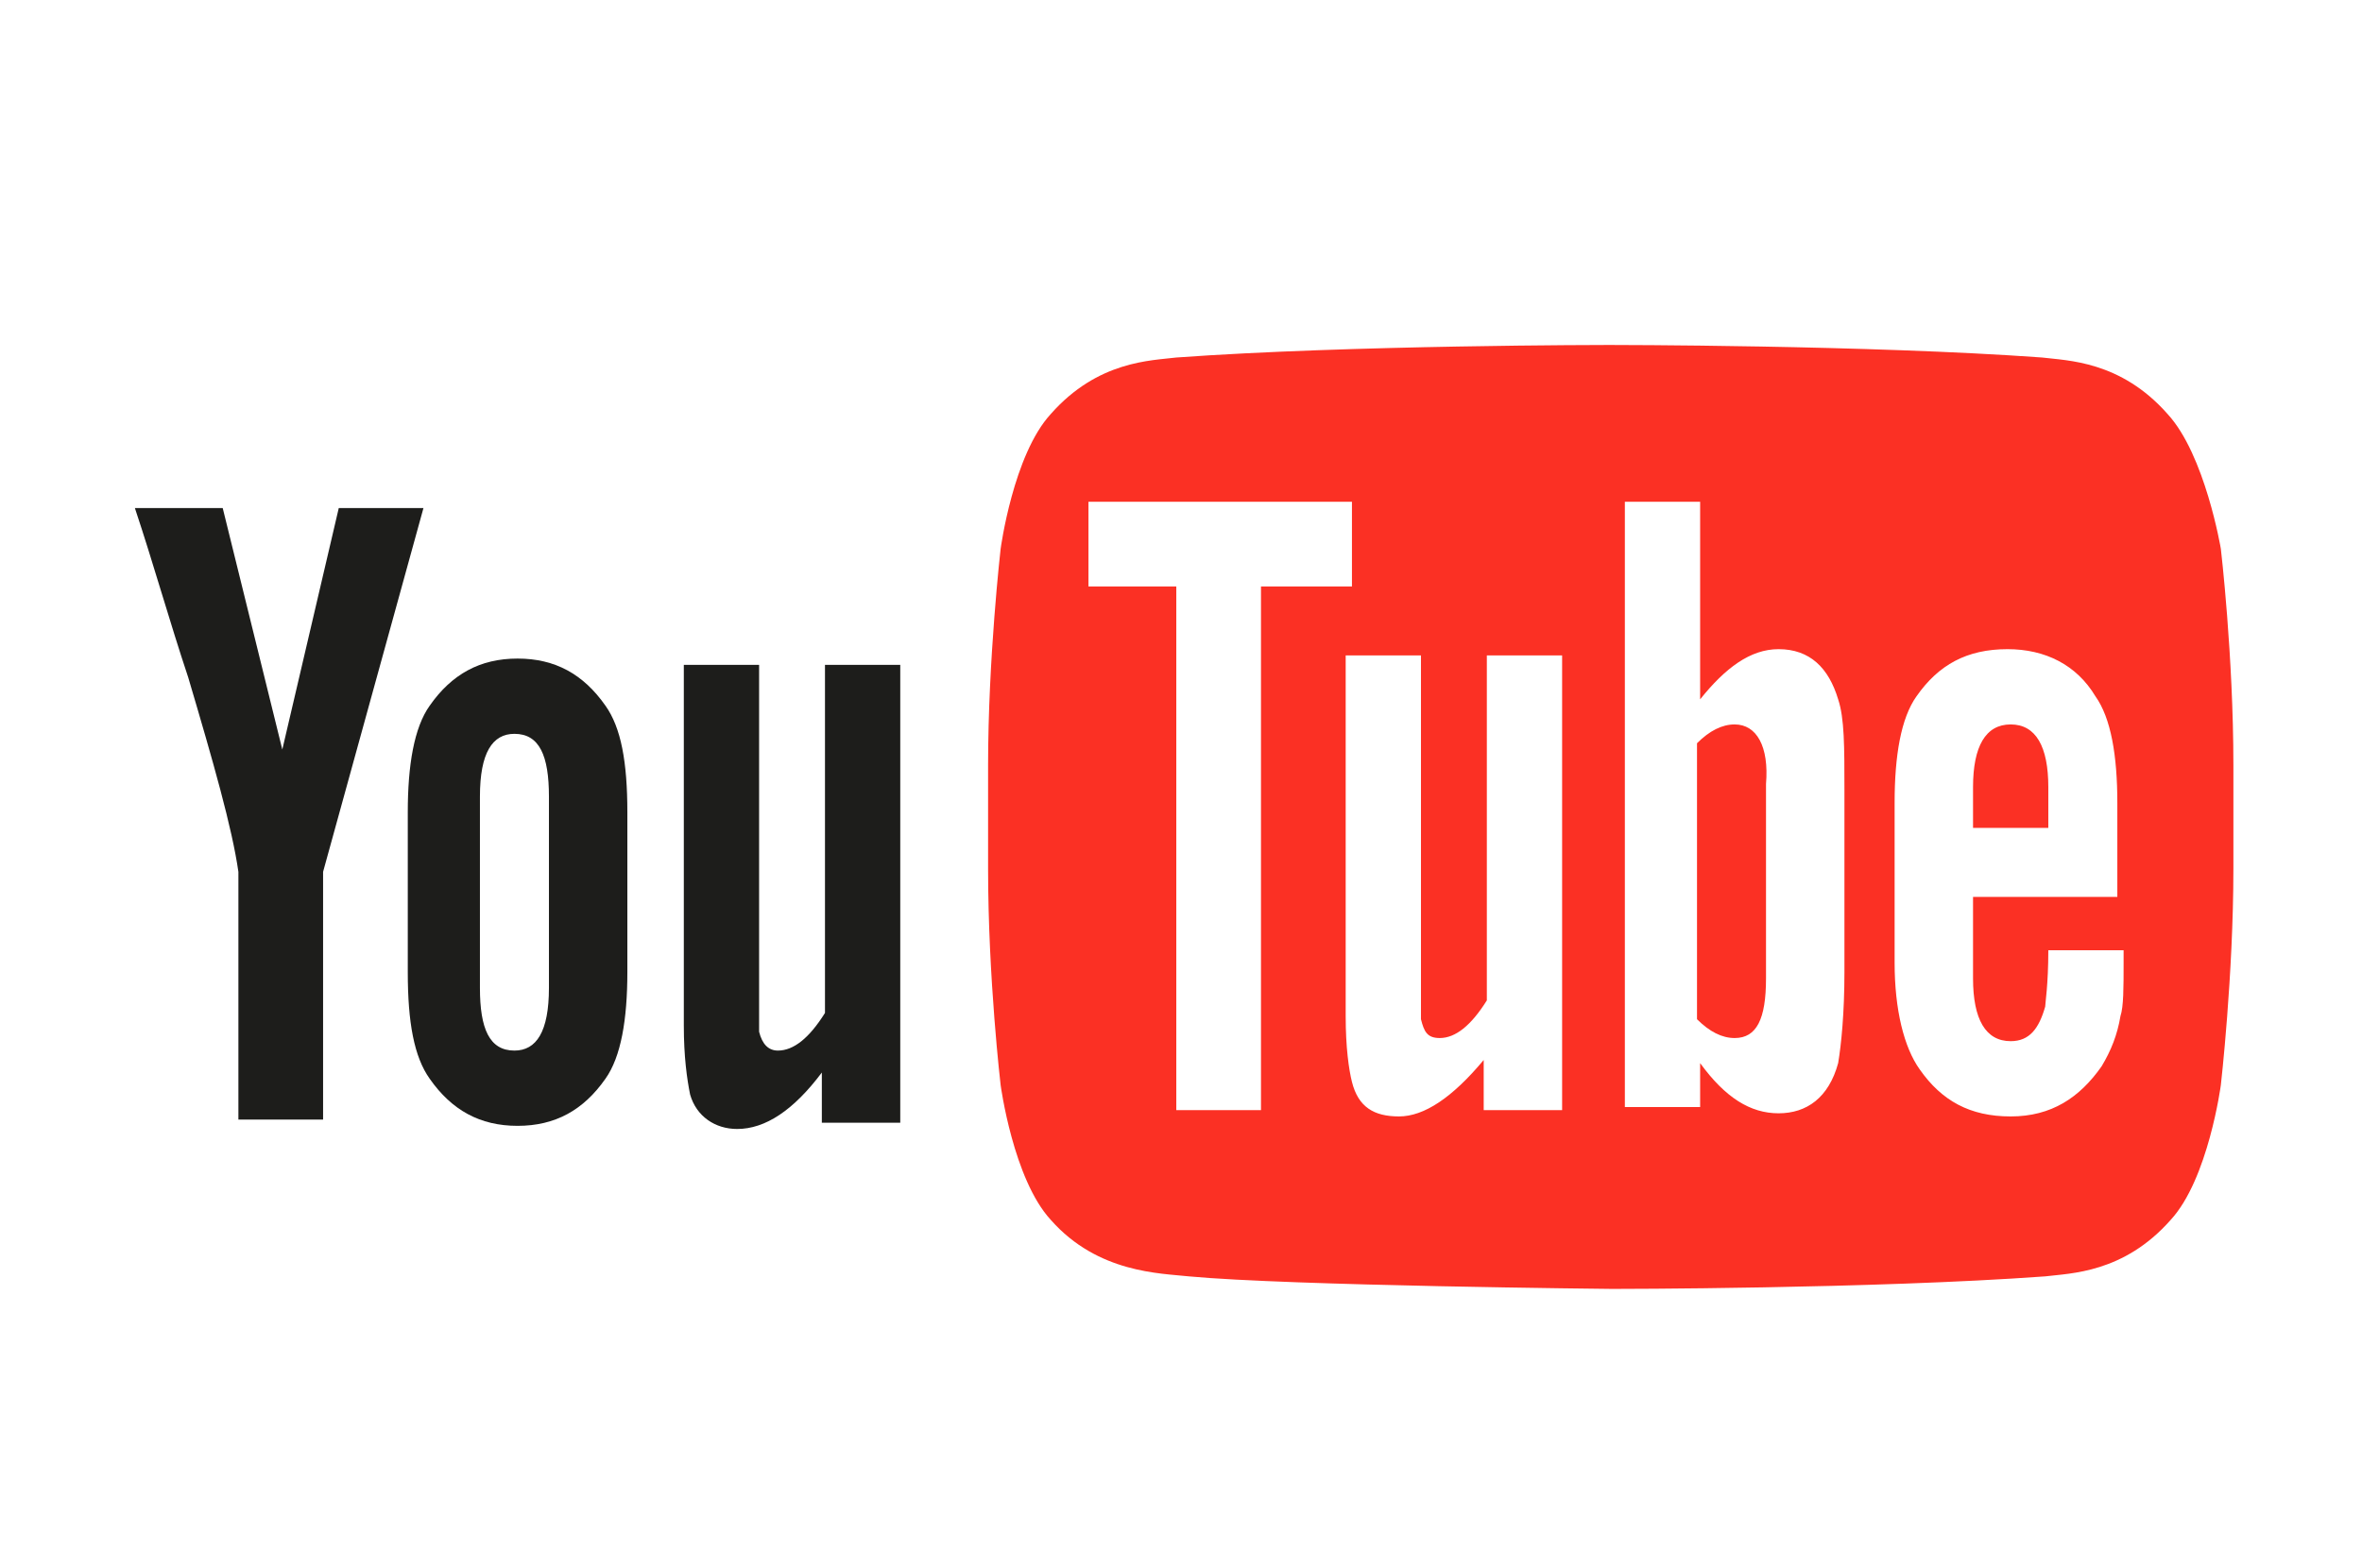 <?xml version="1.0" encoding="utf-8"?>
<!-- Generator: Adobe Illustrator 18.1.0, SVG Export Plug-In . SVG Version: 6.00 Build 0)  -->
<svg version="1.1" id="圖層_1" xmlns="http://www.w3.org/2000/svg" xmlns:xlink="http://www.w3.org/1999/xlink" x="0px" y="0px"
	 viewBox="0 0 75.3 50" enable-background="new 0 0 75.3 50" xml:space="preserve">
<g>
	<g>
		<path fill="#FB3024" d="M55.3,23.1c-0.4,0-0.8,0.2-1.2,0.6v8.8c0.4,0.4,0.8,0.6,1.2,0.6c0.7,0,1-0.6,1-1.9v-6.2
			C56.4,23.8,56,23.1,55.3,23.1L55.3,23.1z M55.3,23.1"/>
		<path fill="#FB3024" d="M64.1,23.1c-0.8,0-1.2,0.7-1.2,2v1.3h2.4v-1.3C65.3,23.8,64.9,23.1,64.1,23.1L64.1,23.1z M64.1,23.1"/>
		<path fill="#FB3024" d="M69.1,13.2c-1.5-1.7-3.2-1.7-4-1.8C59.6,11,51.3,11,51.3,11h0c0,0-8.3,0-13.8,0.4c-0.8,0.1-2.5,0.1-4,1.8
			c-1.2,1.3-1.6,4.3-1.6,4.3s-0.4,3.5-0.4,6.9v3.3c0,3.5,0.4,6.9,0.4,6.9s0.4,3,1.6,4.3c1.5,1.7,3.5,1.7,4.4,1.8
			c3.2,0.3,13.5,0.4,13.5,0.4s8.3,0,13.8-0.4c0.8-0.1,2.5-0.1,4-1.8c1.2-1.3,1.6-4.3,1.6-4.3s0.4-3.5,0.4-6.9v-3.3
			c0-3.5-0.4-6.9-0.4-6.9S70.3,14.5,69.1,13.2L69.1,13.2z M40.2,35.4h-2.7V18.7h-2.8V16h8.4v2.7h-2.9V35.4z M49.7,35.4h-2.4v-1.6
			c-1,1.2-1.9,1.8-2.7,1.8c-0.8,0-1.3-0.3-1.5-1.1c-0.1-0.4-0.2-1.1-0.2-2.1V20.9h2.4v10.6c0,0.6,0,0.9,0,1c0.1,0.4,0.2,0.6,0.6,0.6
			c0.5,0,1-0.4,1.5-1.2v-11h2.4V35.4z M58.8,31c0,1.3-0.1,2.3-0.2,2.9c-0.3,1.1-1,1.6-1.9,1.6c-0.9,0-1.7-0.5-2.5-1.6v1.4h-2.4V16
			h2.4v6.3c0.8-1,1.6-1.6,2.5-1.6c1,0,1.6,0.6,1.9,1.6c0.2,0.6,0.2,1.5,0.2,2.9V31z M67.7,28.6h-4.8v2.6c0,1.3,0.4,2,1.2,2
			c0.6,0,0.9-0.4,1.1-1.1c0-0.1,0.1-0.7,0.1-1.8h2.4v0.4c0,0.8,0,1.4-0.1,1.7c-0.1,0.6-0.3,1.1-0.6,1.6c-0.7,1-1.6,1.6-2.9,1.6
			c-1.3,0-2.2-0.5-2.9-1.5c-0.5-0.7-0.8-1.9-0.8-3.4v-5.1c0-1.5,0.2-2.7,0.7-3.4c0.7-1,1.6-1.5,2.9-1.5c1.2,0,2.2,0.5,2.8,1.5
			c0.5,0.7,0.7,1.9,0.7,3.4V28.6z M67.7,28.6"/>
	</g>
	<g>
		<path fill="#1D1D1B" d="M10.3,35.7v-7.9l3.2-11.6h-2.7L9,23.9l-1.9-7.7H4.3C4.9,18,5.4,19.8,6,21.6c0.8,2.7,1.4,4.8,1.6,6.2v7.9
			H10.3z M10.3,35.7"/>
		<path fill="#1D1D1B" d="M16.5,35.9c1.2,0,2.1-0.5,2.8-1.5c0.5-0.7,0.7-1.9,0.7-3.4v-5.1c0-1.6-0.2-2.7-0.7-3.4
			c-0.7-1-1.6-1.5-2.8-1.5c-1.2,0-2.1,0.5-2.8,1.5c-0.5,0.7-0.7,1.9-0.7,3.4V31c0,1.6,0.2,2.7,0.7,3.4
			C14.4,35.4,15.3,35.9,16.5,35.9L16.5,35.9z M15.3,25.4c0-1.4,0.4-2,1.1-2c0.8,0,1.1,0.7,1.1,2v6.1c0,1.4-0.4,2-1.1,2
			c-0.8,0-1.1-0.7-1.1-2V25.4z M15.3,25.4"/>
		<path fill="#1D1D1B" d="M28.7,35.7V21.2h-2.4v11.1c-0.5,0.8-1,1.2-1.5,1.2c-0.3,0-0.5-0.2-0.6-0.6c0-0.1,0-0.4,0-1V21.2h-2.4v11.5
			c0,1,0.1,1.7,0.2,2.2c0.2,0.7,0.8,1.1,1.5,1.1c0.9,0,1.8-0.6,2.7-1.8v1.6H28.7z M28.7,35.7"/>
	</g>
</g>
</svg>

